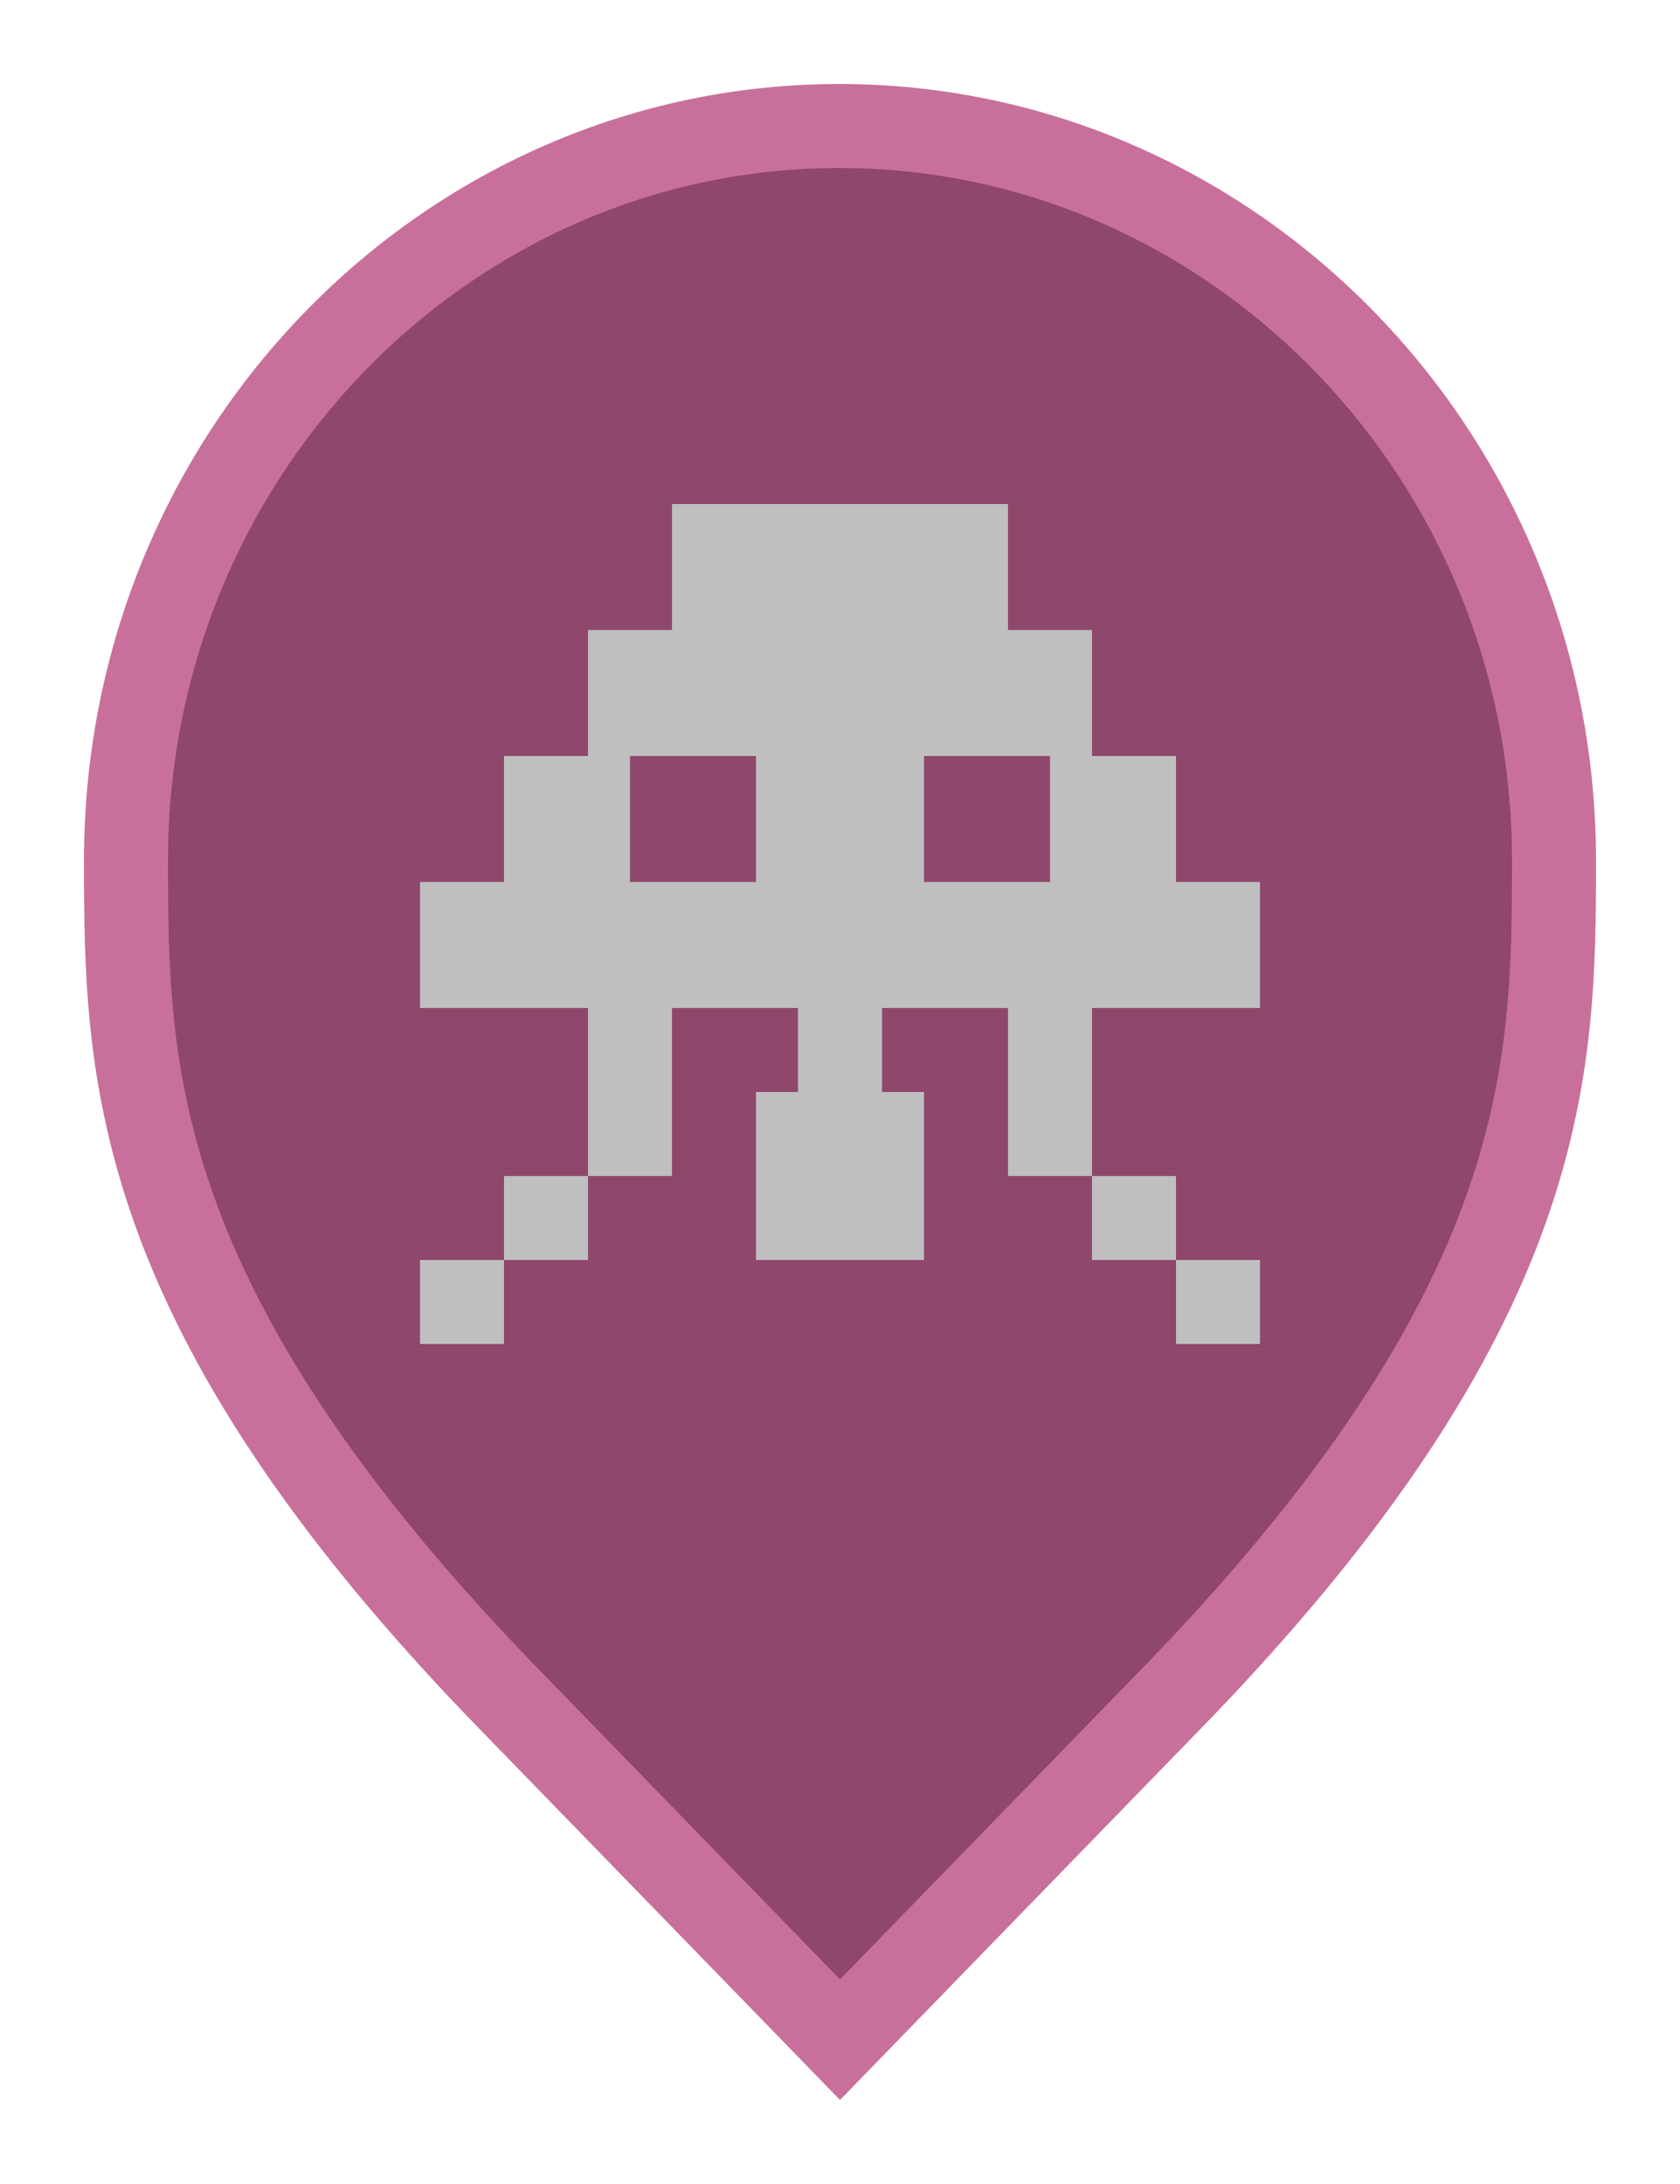 <svg width="20" height="26" viewBox="0 0 20 26" fill="none" xmlns="http://www.w3.org/2000/svg">
<path d="M6.136 20.305L6.135 20.304C3.797 17.916 2.65 16.011 2.079 14.418C1.51 12.828 1.5 11.512 1.5 10.242C1.5 5.401 5.325 1.5 9.991 1.5C14.659 1.5 18.5 5.402 18.5 10.242C18.5 11.512 18.49 12.828 17.921 14.418C17.35 16.011 16.203 17.916 13.865 20.304L13.864 20.305L10 24.282L6.136 20.305Z" fill="#8F476B" stroke="#C8709B"/>
<path d="M7 15H6V14H7V15ZM6 15H5V16H6V15ZM14 14H13V15H14V14ZM15 15H14V16H15V15ZM15 10.5V12H13V14H12V12H10.5V13H11V15H9V13H9.5V12H8V14H7V12H5V10.5H6V9H7V7.5H8V6H12V7.5H13V9H14V10.5H15ZM9 10.5V9H7.5V10.5H9ZM12.5 9H11V10.5H12.5V9Z" fill="#BFBFBF"/>
</svg>
